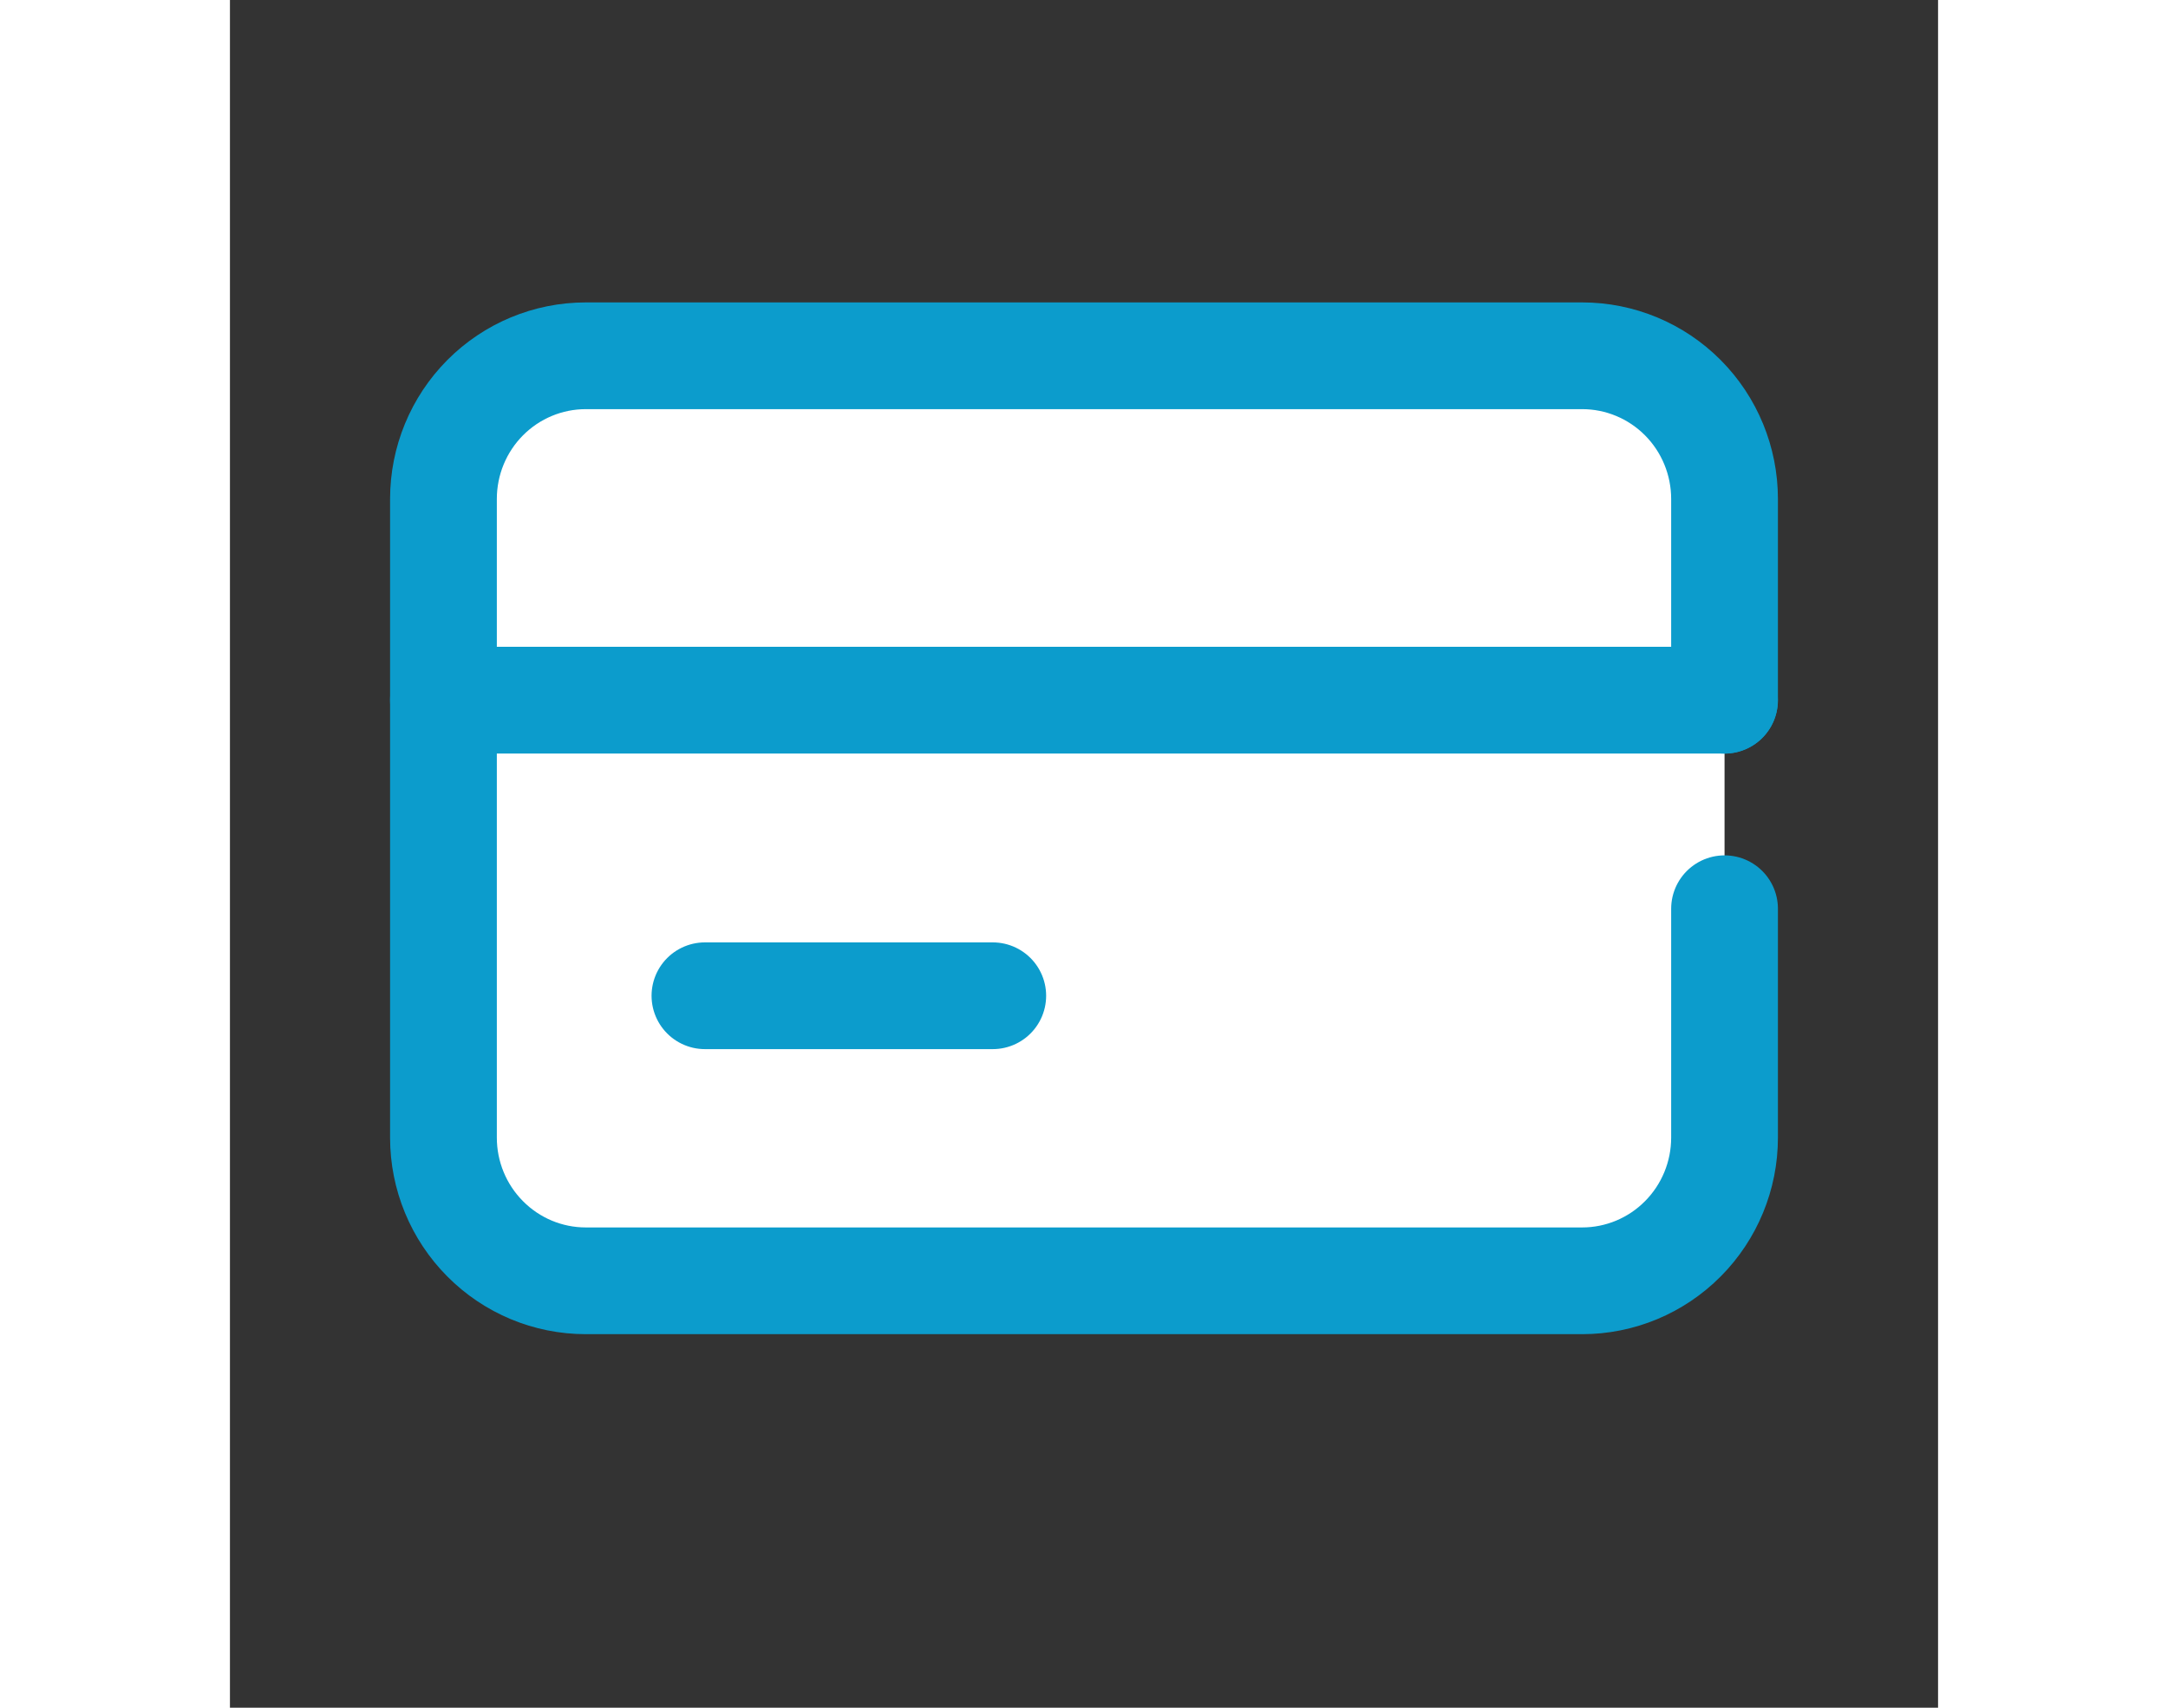 <svg width="33" height="26" viewBox="0 0 24 24" fill="none" xmlns="http://www.w3.org/2000/svg">
<rect x="0" y="0" width="24" height="24" fill="#333333" stroke="none"/>
<path d="M21 12.771V15.988C21 16.522 20.789 17.033 20.414 17.41C20.039 17.788 19.53 18 19 18H5C4.469 18 3.961 17.788 3.586 17.41C3.211 17.033 3 16.522 3 15.988V7.012C3 6.478 3.211 5.966 3.586 5.589C3.961 5.212 4.469 5 5 5H19C19.53 5 20.039 5.212 20.414 5.589C20.789 5.966 21 6.478 21 7.012V9.841" fill="white"/>
<path d="M21 12.771V15.988C21 16.522 20.789 17.033 20.414 17.41C20.039 17.788 19.53 18 19 18H5C4.469 18 3.961 17.788 3.586 17.41C3.211 17.033 3 16.522 3 15.988V7.012C3 6.478 3.211 5.966 3.586 5.589C3.961 5.212 4.469 5 5 5H19C19.53 5 20.039 5.212 20.414 5.589C20.789 5.966 21 6.478 21 7.012V9.841" stroke="#0C9CCC" stroke-width="1.5" stroke-linecap="round" stroke-linejoin="round"/>
<path d="M3 9.84H20.999" stroke="#0C9CCC" stroke-width="1.5" stroke-linecap="round" stroke-linejoin="round"/>
<path d="M6.674 13.994H10.718" stroke="#0C9CCC" stroke-width="1.5" stroke-linecap="round" stroke-linejoin="round"/>
</svg>

